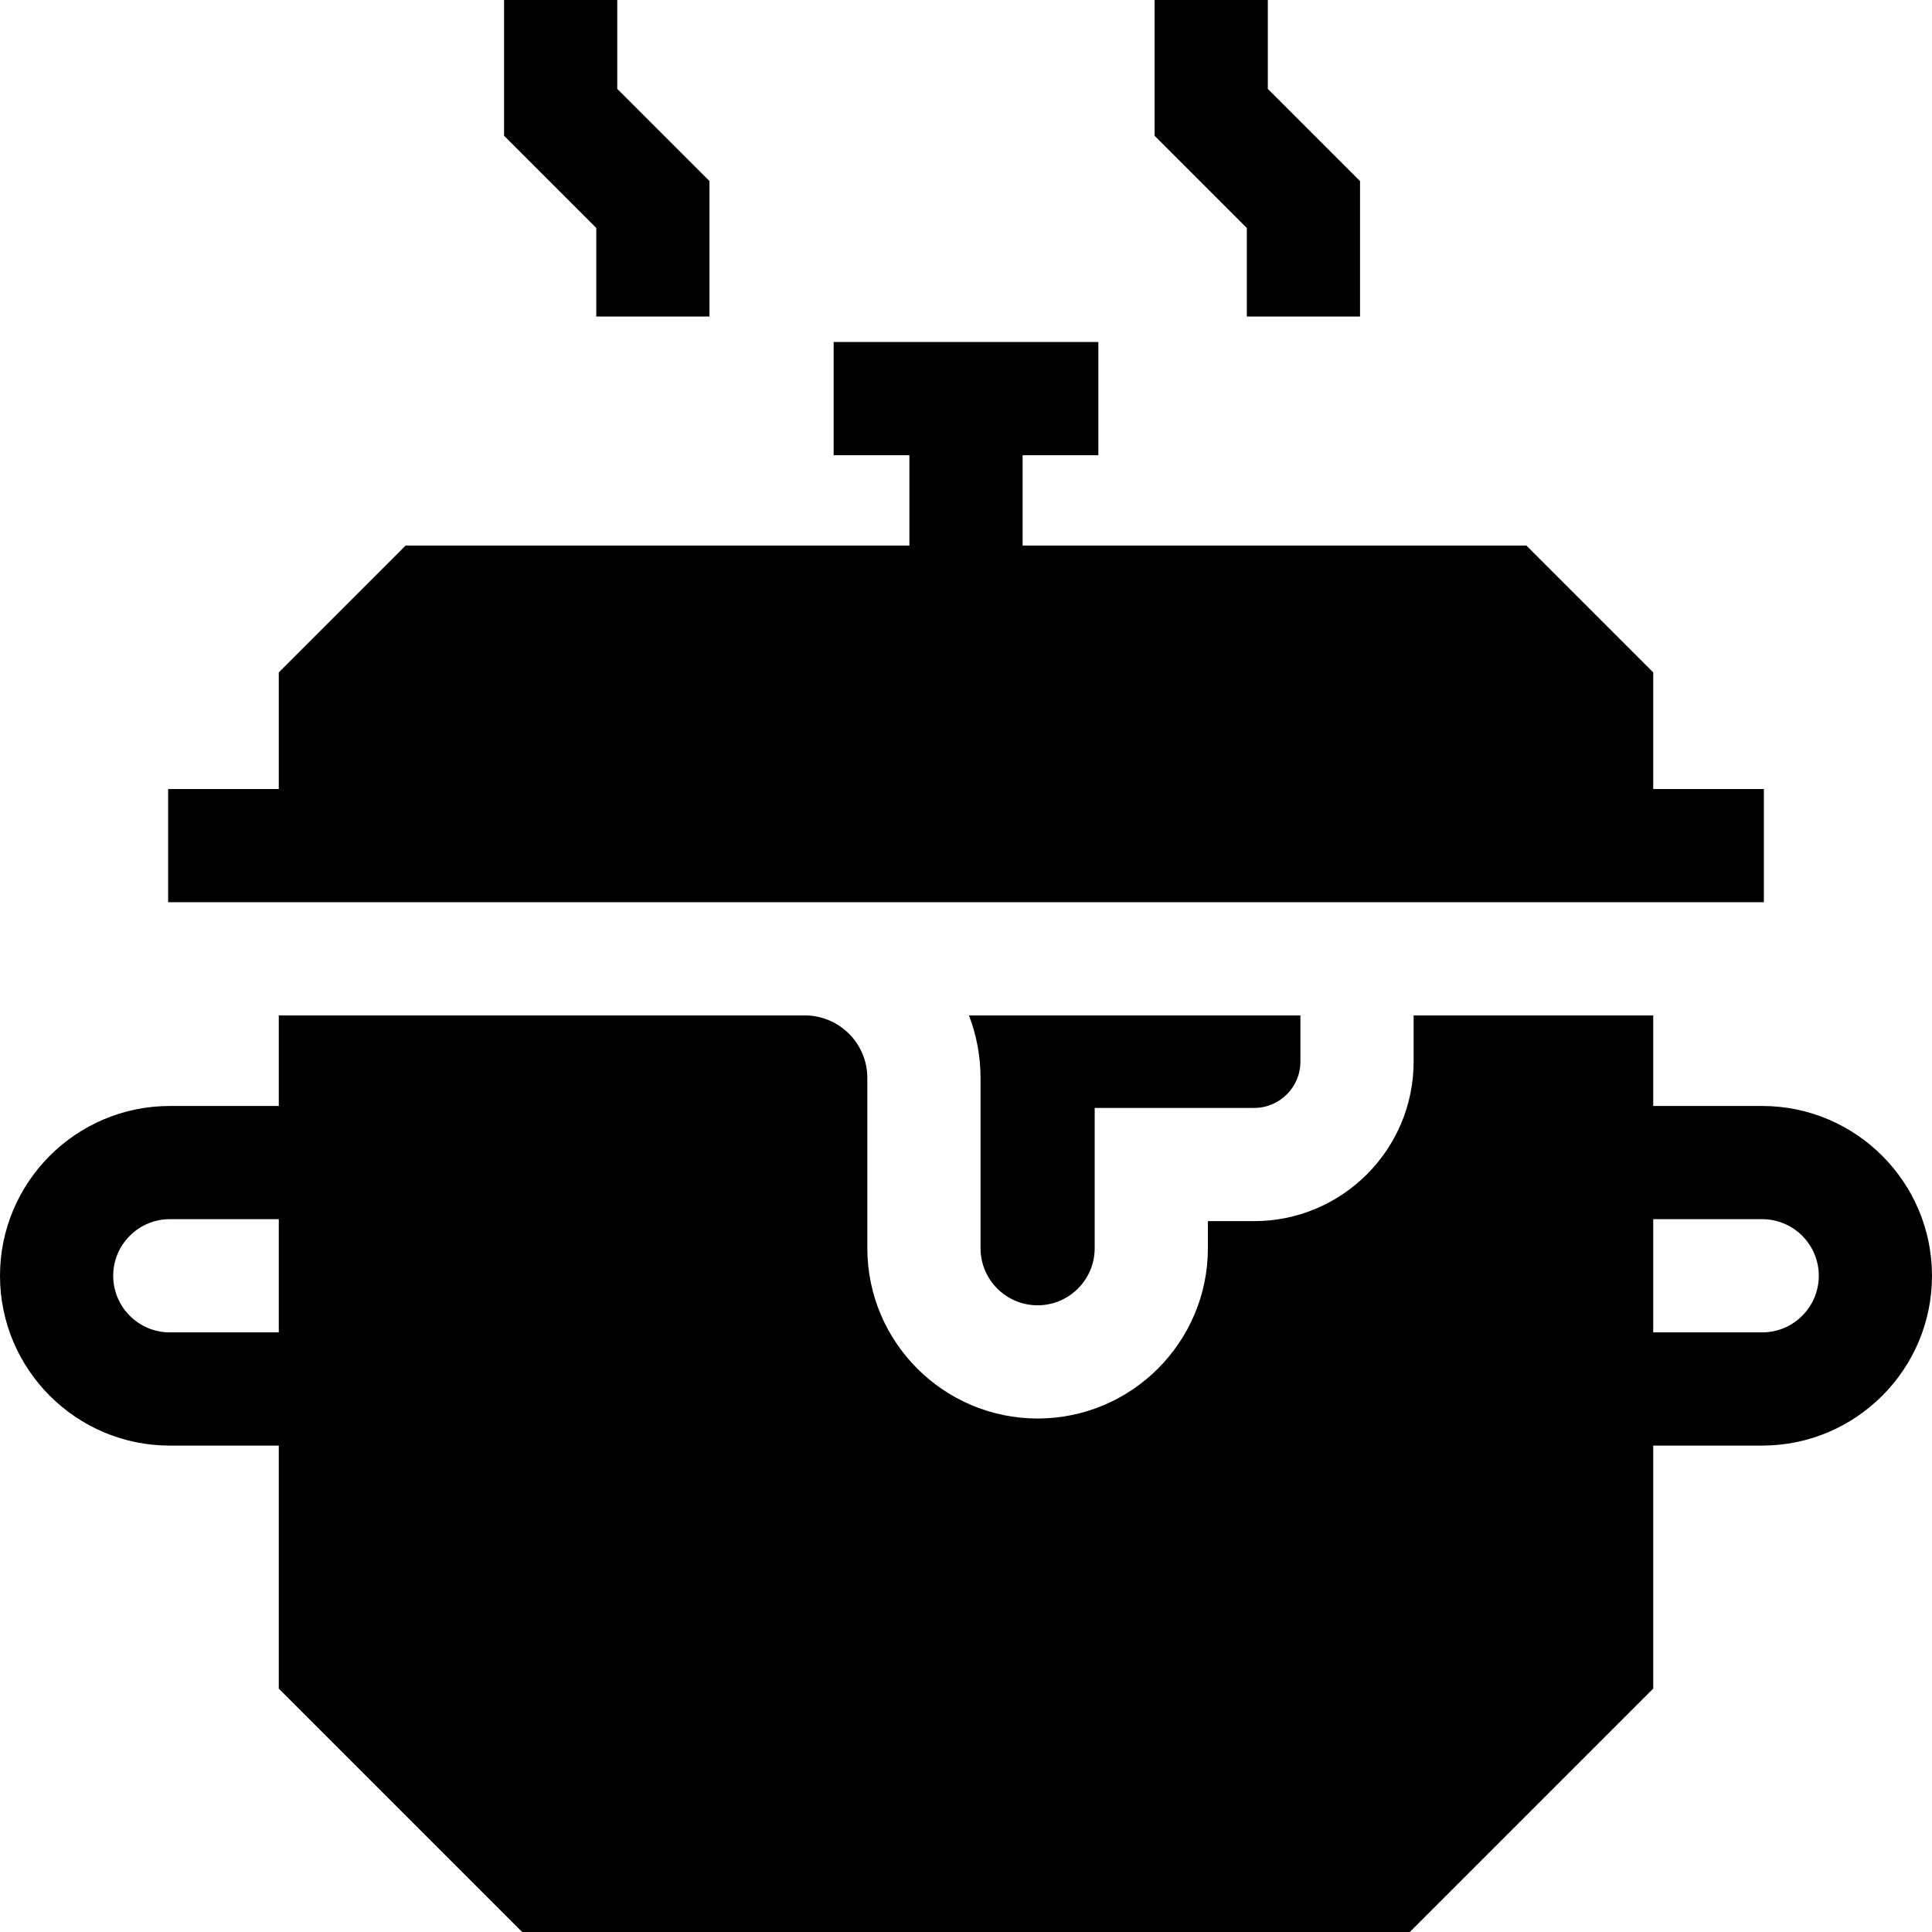 <svg id="Capa_1" enable-background="new 0 0 512 512" height="512" viewBox="0 0 512 512" width="512" xmlns="http://www.w3.org/2000/svg"><g><path d="m259.853 285.663v45.129c0 8.341 6.785 15.126 15.125 15.126s15.126-6.785 15.126-15.126v-37.18h42.259c6.759 0 12.259-5.499 12.259-12.259v-12.259h-87.836c1.971 5.152 3.067 10.733 3.067 16.569z"/><path d="m467 293.095h-28.881v-24h-63.497v12.259c0 23.302-18.957 42.259-42.259 42.259h-12.259v7.18c0 24.883-20.243 45.126-45.125 45.126s-45.126-20.243-45.126-45.126v-45.129c0-9.136-7.432-16.568-16.568-16.568h-139.404v24h-28.881c-24.813 0-45 20.187-45 45s20.187 45 45 45h28.881v64.399l64.505 64.505h235.228l64.505-64.506v-64.399h28.881c24.813 0 45-20.187 45-45s-20.187-45-45-45zm-422 60c-8.271 0-15-6.729-15-15s6.729-15 15-15h28.881v30zm422 0h-28.881v-30h28.881c8.271 0 15 6.729 15 15s-6.729 15-15 15z"/><path d="m467.443 239.095v-30h-29.324v-30.905l-33.622-33.621h-133.497v-23.935h20.076v-30h-70.152v30h20.076v23.935h-133.497l-33.622 33.621v30.905h-29.324v30z"/><path d="m158.019 83.89h30v-35.901l-24.441-24.44v-23.549h-30v35.975l24.441 24.44z"/><path d="m330.422 83.89h30v-35.901l-24.441-24.44v-23.549h-30v35.975l24.441 24.44z"/></g></svg>